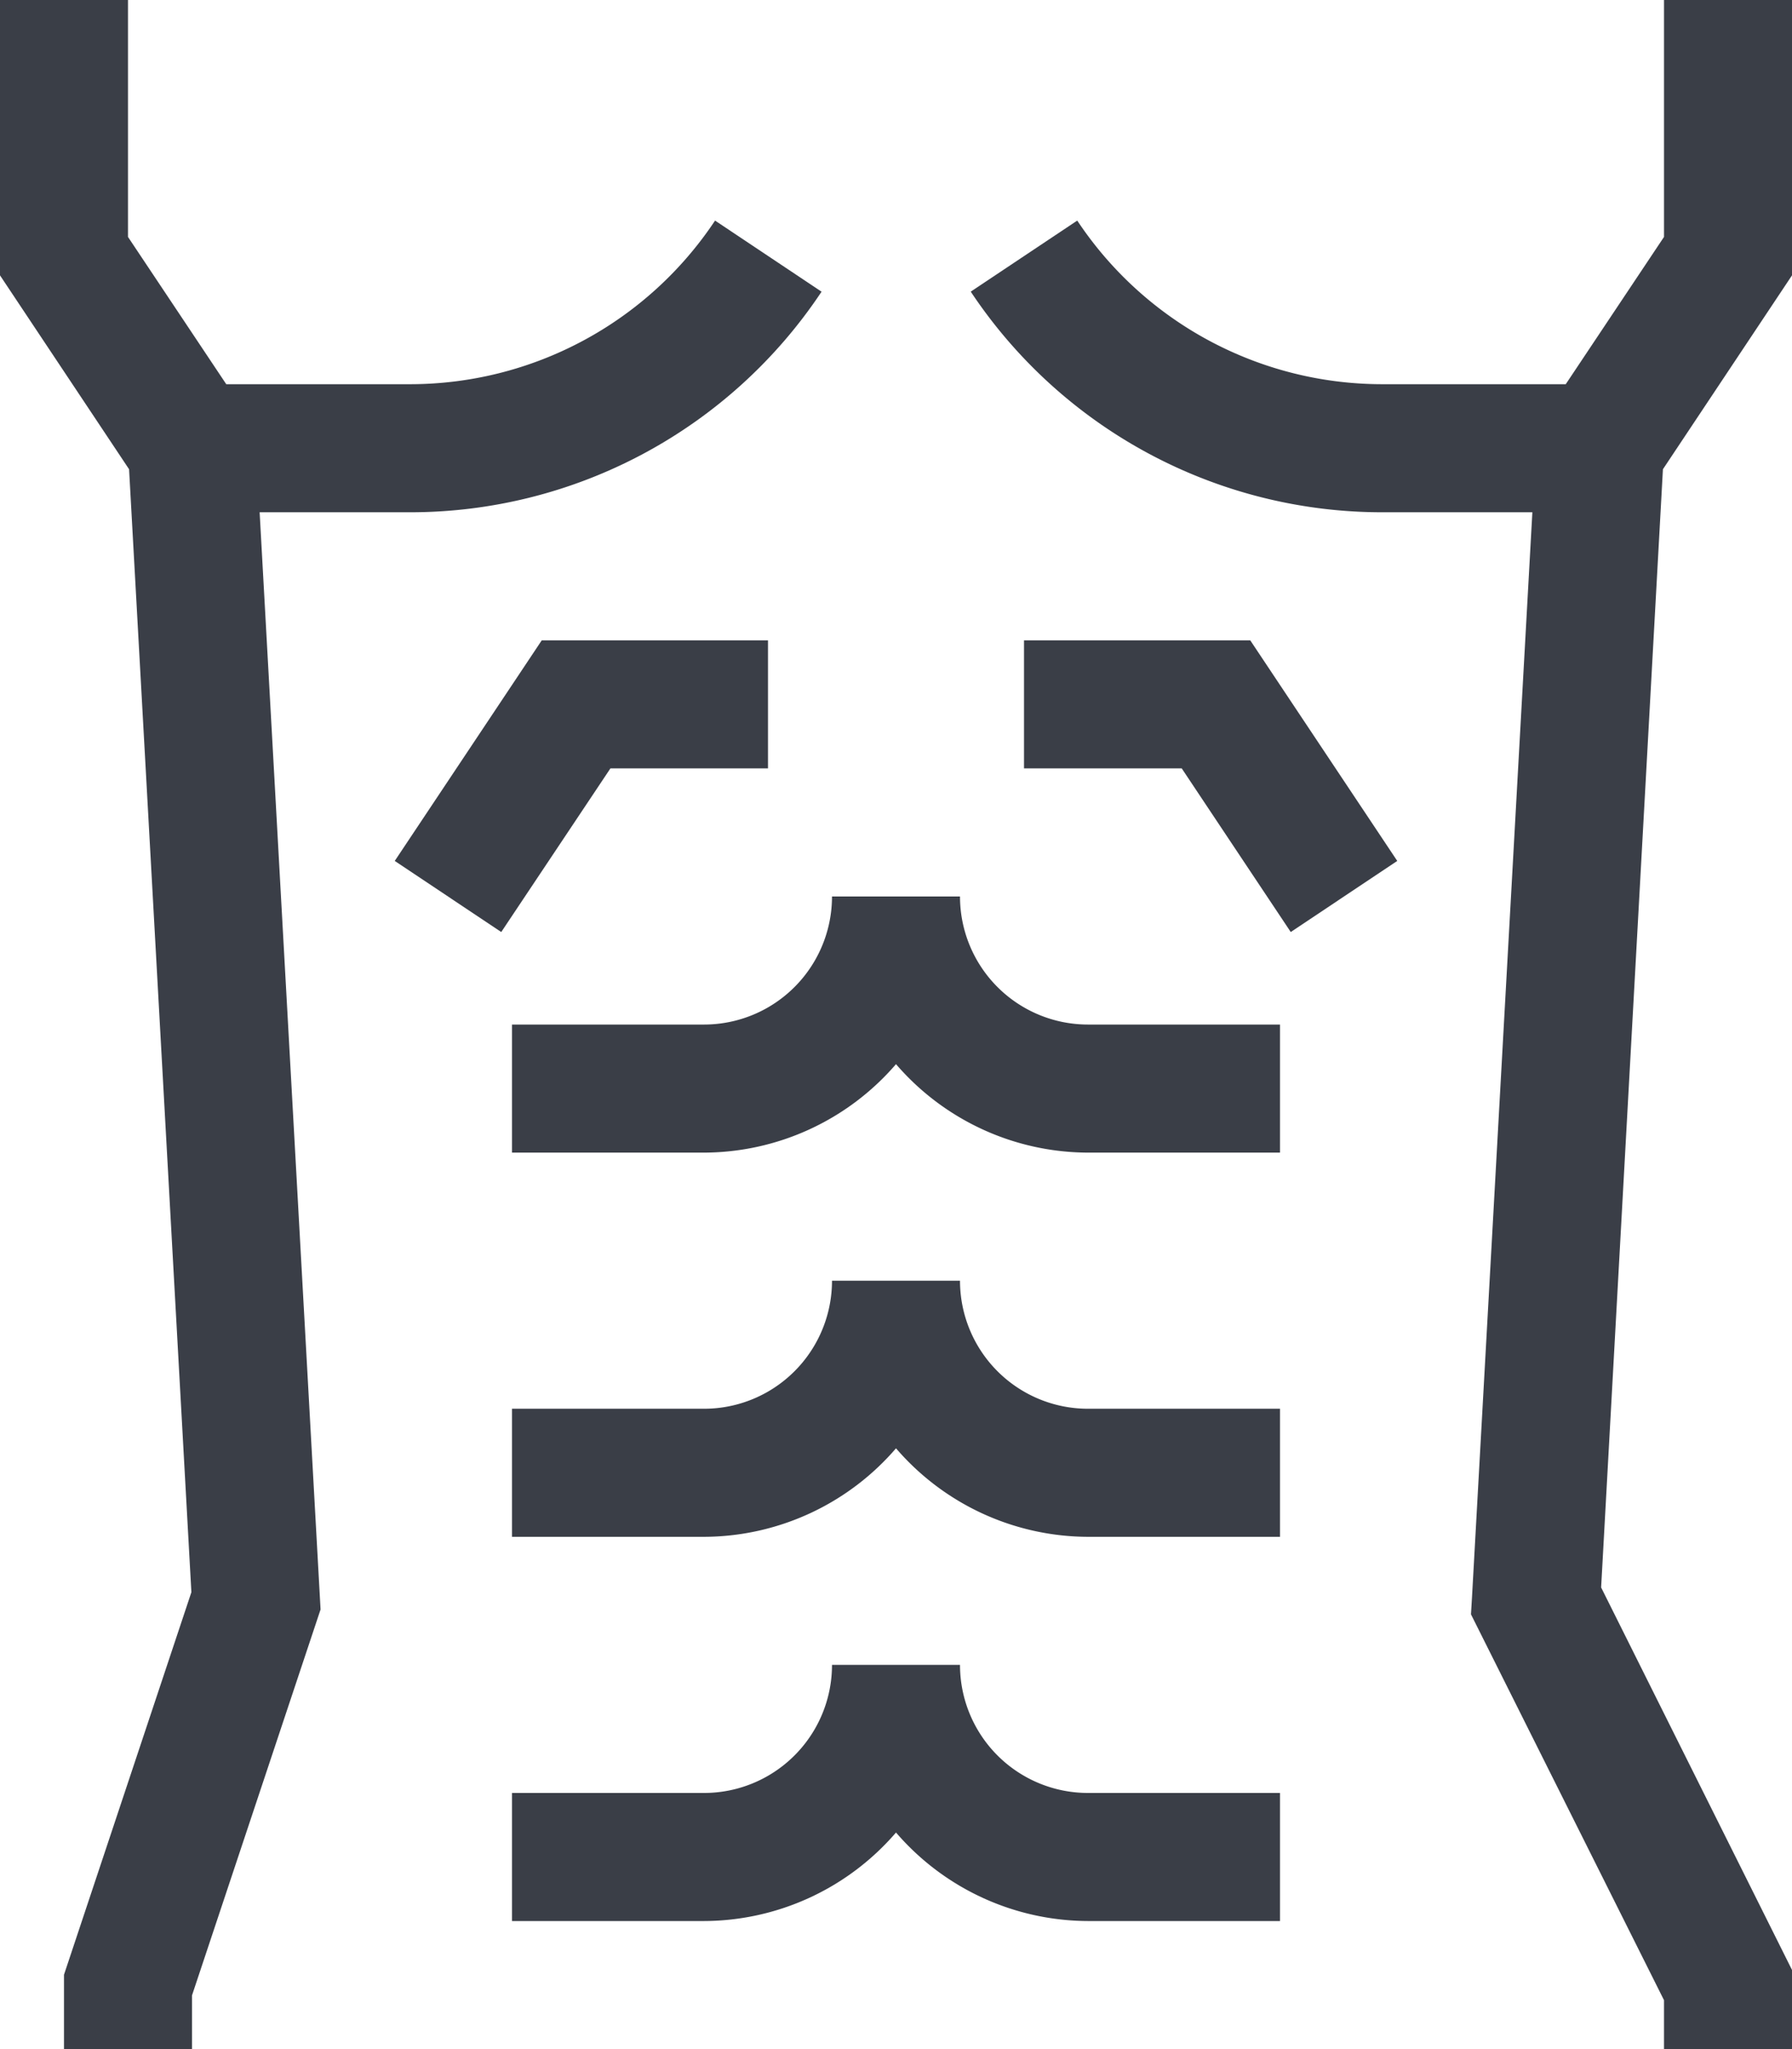 <svg xmlns="http://www.w3.org/2000/svg" width="35" height="40" viewBox="0 0 35 40"><defs><style>.a{fill:#3a3e47;}</style></defs><g transform="translate(-32)"><g transform="translate(32)"><path class="a" d="M290.728,5.375V0h-2.5V4.625L286.309,7.5h-3.575a7.155,7.155,0,0,1-5.966-3.194l-2.08,1.387A9.65,9.65,0,0,0,282.734,10h2.923l-1.179,21.18-.02.333,3.77,7.532V40h2.5V38.455L287,30.988,288.207,9.16Z" transform="translate(-255.728)"/><path class="a" d="M40,10a9.65,9.65,0,0,0,8.046-4.306l-2.08-1.388A7.155,7.155,0,0,1,40,7.5H36.419L34.5,4.625V0H32V5.375L34.521,9.16l1.217,21.921L33.25,38.548V40h2.5V38.952l2.511-7.534L37.071,10Z" transform="translate(-32)"/><path class="a" d="M137.978,162.5V160h-4.419l-2.871,4.306,2.08,1.388L134.9,162.5Z" transform="translate(-122.978 -147.5)"/><path class="a" d="M288,160v2.5h3.081l2.129,3.194,2.08-1.388L292.419,160Z" transform="translate(-268 -147.5)"/><path class="a" d="M168.75,224h-2.5a2.5,2.5,0,0,1-2.5,2.5H160V229h3.75a4.967,4.967,0,0,0,3.75-1.727A4.967,4.967,0,0,0,171.25,229H175v-2.5h-3.75A2.5,2.5,0,0,1,168.75,224Z" transform="translate(-150 -206.5)"/><path class="a" d="M168.75,320h-2.5a2.5,2.5,0,0,1-2.5,2.5H160V325h3.75a4.967,4.967,0,0,0,3.75-1.728A4.967,4.967,0,0,0,171.25,325H175v-2.5h-3.75A2.5,2.5,0,0,1,168.75,320Z" transform="translate(-150 -295)"/><path class="a" d="M168.75,416h-2.5a2.5,2.5,0,0,1-2.5,2.5H160V421h3.75a4.967,4.967,0,0,0,3.75-1.728A4.967,4.967,0,0,0,171.25,421H175v-2.5h-3.75A2.5,2.5,0,0,1,168.75,416Z" transform="translate(-150 -383.5)"/></g></g></svg>